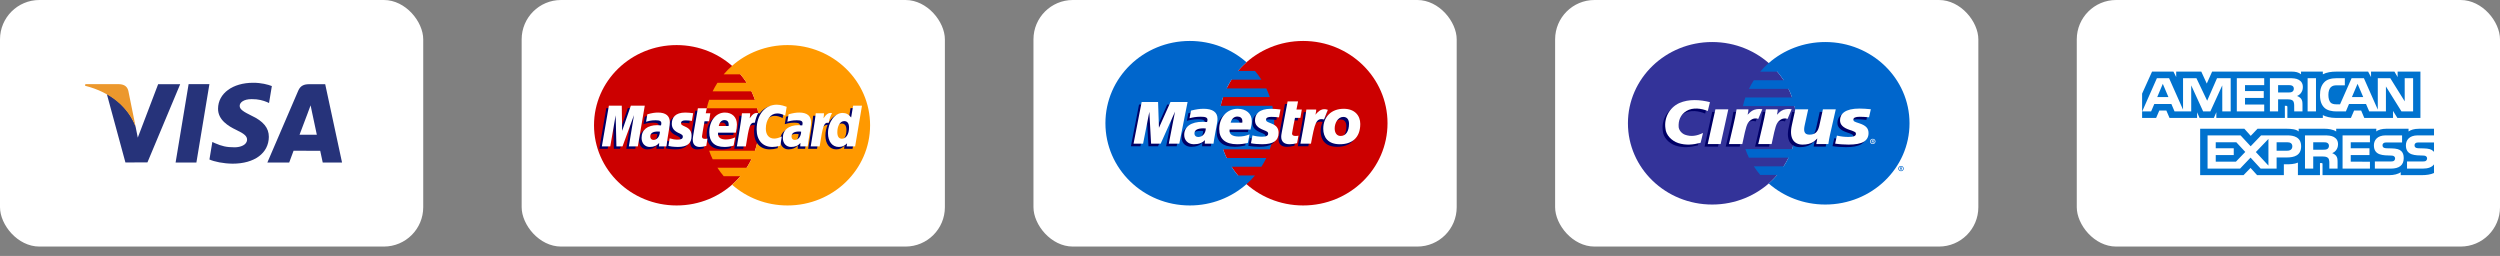 <svg width="254" height="26" viewBox="0 0 254 26" fill="none" xmlns="http://www.w3.org/2000/svg">
<rect x="0" y="0" width="254" height="26" fill="#808080" stroke="none"/>
<g id="payment icon">
<g id="AmericanExpress-light">
<rect id="Rectangle" x="211" width="43" height="25.05" rx="4" fill="white"/>
<path id="EXPRESS" fill-rule="evenodd" clip-rule="evenodd" d="M247.295 14.473H245.776C245.624 14.473 245.523 14.478 245.439 14.534C245.351 14.588 245.317 14.67 245.317 14.777C245.317 14.904 245.391 14.991 245.499 15.028C245.587 15.058 245.681 15.066 245.82 15.066L246.272 15.078C246.728 15.089 247.032 15.165 247.218 15.35C247.252 15.376 247.272 15.405 247.295 15.434V14.473ZM247.295 16.699C247.093 16.985 246.698 17.131 246.164 17.131H244.554V16.407H246.157C246.317 16.407 246.428 16.387 246.495 16.323C246.553 16.271 246.593 16.195 246.593 16.103C246.593 16.005 246.553 15.927 246.492 15.88C246.431 15.828 246.343 15.805 246.198 15.805C245.415 15.779 244.439 15.828 244.439 14.76C244.439 14.27 244.76 13.754 245.635 13.754H247.295V13.082H245.752C245.287 13.082 244.949 13.19 244.709 13.358V13.082H242.427C242.062 13.082 241.634 13.17 241.432 13.358V13.082H237.357V13.358C237.033 13.132 236.485 13.082 236.233 13.082H233.545V13.358C233.289 13.118 232.718 13.082 232.37 13.082H229.362L228.674 13.804L228.029 13.082H223.536V17.794H227.945L228.654 17.061L229.322 17.794L232.04 17.796V16.688H232.307C232.667 16.693 233.093 16.679 233.468 16.522V17.794H235.709V16.566H235.818C235.956 16.566 235.969 16.571 235.969 16.705V17.794H242.778C243.211 17.794 243.663 17.687 243.913 17.492V17.794H246.073C246.522 17.794 246.961 17.733 247.295 17.577V16.699ZM243.97 15.35C244.132 15.513 244.219 15.718 244.219 16.065C244.219 16.792 243.751 17.131 242.91 17.131H241.286V16.407H242.903C243.061 16.407 243.174 16.387 243.244 16.323C243.301 16.271 243.342 16.195 243.342 16.103C243.342 16.005 243.298 15.927 243.241 15.88C243.177 15.828 243.089 15.805 242.944 15.805C242.164 15.779 241.188 15.828 241.188 14.76C241.188 14.27 241.506 13.754 242.38 13.754H244.051V14.473H242.522C242.37 14.473 242.272 14.479 242.188 14.534C242.096 14.589 242.063 14.67 242.063 14.777C242.063 14.904 242.14 14.991 242.245 15.028C242.333 15.058 242.427 15.067 242.569 15.067L243.018 15.078C243.471 15.089 243.781 15.165 243.97 15.35ZM236.448 15.142C236.337 15.206 236.199 15.211 236.037 15.211H235.024V14.453H236.051C236.199 14.453 236.348 14.456 236.448 14.514C236.557 14.568 236.621 14.673 236.621 14.817C236.621 14.962 236.557 15.078 236.448 15.142ZM236.952 15.562C237.137 15.628 237.289 15.747 237.36 15.845C237.478 16.01 237.495 16.164 237.498 16.462V17.131H236.661V16.708C236.661 16.505 236.682 16.204 236.527 16.047C236.405 15.927 236.219 15.898 235.915 15.898H235.024V17.131H234.187V13.754H236.111C236.533 13.754 236.841 13.772 237.114 13.914C237.377 14.067 237.543 14.278 237.543 14.663C237.543 15.202 237.171 15.477 236.952 15.562ZM238.005 13.754H240.787V14.453H238.835V15.066H240.739V15.755H238.835V16.427L240.787 16.43V17.131H238.005V13.754ZM232.381 15.312H231.304V14.453H232.391C232.691 14.453 232.9 14.571 232.9 14.867C232.9 15.159 232.701 15.312 232.381 15.312ZM230.473 16.824L229.194 15.448L230.473 14.117V16.824ZM227.168 16.427H225.119V15.755H226.949V15.066H225.119V14.453H227.209L228.12 15.437L227.168 16.427ZM233.795 14.867C233.795 15.805 233.072 15.998 232.344 15.998H231.304V17.131H229.683L228.657 16.013L227.59 17.131H224.289V13.754H227.641L228.667 14.861L229.727 13.754H232.391C233.052 13.754 233.795 13.931 233.795 14.867Z" fill="#0072CE"/>
<path id="AMERICAN" fill-rule="evenodd" clip-rule="evenodd" d="M220.312 9.863L219.741 8.517L219.174 9.863H220.312ZM232.88 9.327C232.766 9.395 232.63 9.397 232.468 9.397H231.455V8.647H232.482C232.627 8.647 232.779 8.653 232.877 8.708C232.985 8.757 233.052 8.862 233.052 9.006C233.052 9.154 232.988 9.273 232.88 9.327ZM240.104 9.863L239.527 8.517L238.954 9.863H240.104ZM226.638 11.32H225.784L225.781 8.676L224.572 11.32H223.84L222.628 8.674V11.32H220.933L220.613 10.567H218.877L218.553 11.32H217.648L219.141 7.944H220.379L221.797 11.14V7.944H223.157L224.248 10.234L225.25 7.944H226.638V11.32H226.638ZM230.044 11.32H227.26V7.944H230.044V8.647H228.093V9.255H229.997V9.947H228.093V10.622H230.044V11.32ZM233.97 8.853C233.97 9.391 233.599 9.669 233.383 9.753C233.565 9.82 233.721 9.939 233.795 10.037C233.913 10.205 233.933 10.355 233.933 10.657V11.32H233.093L233.089 10.894C233.089 10.691 233.109 10.399 232.958 10.236C232.836 10.118 232.65 10.092 232.35 10.092H231.455V11.32H230.622V7.944H232.539C232.965 7.944 233.279 7.955 233.549 8.106C233.812 8.256 233.97 8.477 233.97 8.853ZM235.304 11.32H234.454V7.944H235.304V11.32ZM245.172 11.32H243.99L242.41 8.786V11.32H240.713L240.388 10.567H238.657L238.342 11.32H237.367C236.962 11.32 236.449 11.233 236.158 10.946C235.865 10.66 235.713 10.271 235.713 9.658C235.713 9.157 235.804 8.699 236.162 8.338C236.431 8.068 236.853 7.944 237.428 7.944H238.235V8.667H237.445C237.141 8.667 236.969 8.711 236.803 8.867C236.661 9.009 236.564 9.278 236.564 9.632C236.564 9.994 236.638 10.254 236.793 10.425C236.921 10.558 237.155 10.599 237.374 10.599H237.748L238.923 7.944H240.172L241.583 11.137V7.944H242.853L244.318 10.295V7.944H245.172V11.32ZM217.638 11.983H219.063L219.384 11.233H220.103L220.423 11.983H223.225V11.41L223.475 11.985H224.93L225.18 11.401V11.983H232.144L232.141 10.752H232.276C232.37 10.755 232.398 10.764 232.398 10.915V11.983H236V11.696C236.29 11.847 236.742 11.983 237.337 11.983H238.852L239.176 11.233H239.895L240.212 11.983H243.132V11.271L243.575 11.983H245.915V7.275H243.599V7.831L243.275 7.275H240.898V7.831L240.601 7.275H237.391C236.854 7.275 236.381 7.347 236 7.55V7.275H233.785V7.55C233.542 7.341 233.211 7.275 232.843 7.275H224.751L224.208 8.491L223.65 7.275H221.102V7.831L220.822 7.275H218.648L217.638 9.513V11.983H217.638Z" fill="#0072CE"/>
</g>
<g id="Cirrus-light">
<rect id="Rectangle_2" x="158" width="43" height="25.05" rx="4" fill="white"/>
<path id="Fill 374" fill-rule="evenodd" clip-rule="evenodd" d="M182.516 12.525C182.516 17.085 178.684 20.781 173.957 20.781C169.23 20.781 165.398 17.085 165.398 12.525C165.398 7.966 169.23 4.27 173.957 4.27C178.684 4.27 182.516 7.966 182.516 12.525Z" fill="#333399"/>
<path id="Fill 375" fill-rule="evenodd" clip-rule="evenodd" d="M185.448 4.27C183.237 4.27 181.222 5.079 179.702 6.406C179.393 6.677 179.104 6.969 178.838 7.28H180.567C180.804 7.557 181.022 7.849 181.22 8.154H178.186C178.004 8.435 177.839 8.727 177.693 9.029H181.713C181.85 9.312 181.971 9.603 182.075 9.902H177.33C177.231 10.188 177.148 10.479 177.082 10.777H182.324C182.45 11.341 182.516 11.925 182.516 12.525C182.516 13.442 182.361 14.324 182.075 15.148H177.33C177.434 15.447 177.555 15.739 177.693 16.022H181.713C181.566 16.324 181.402 16.616 181.219 16.896H178.186C178.384 17.201 178.602 17.493 178.838 17.77H180.567C180.301 18.081 180.012 18.374 179.703 18.644C181.222 19.972 183.237 20.781 185.448 20.781C190.175 20.781 194.007 17.085 194.007 12.525C194.007 7.966 190.175 4.27 185.448 4.27Z" fill="#0066CC"/>
<path id="Fill 376" fill-rule="evenodd" clip-rule="evenodd" d="M192.866 17.127C192.866 16.98 192.99 16.861 193.143 16.861C193.295 16.861 193.419 16.98 193.419 17.127C193.419 17.274 193.295 17.394 193.143 17.394C192.99 17.394 192.866 17.274 192.866 17.127ZM193.142 17.33C193.259 17.33 193.353 17.239 193.353 17.127C193.353 17.015 193.259 16.925 193.142 16.925C193.027 16.925 192.933 17.015 192.933 17.127C192.933 17.239 193.027 17.33 193.142 17.33ZM193.105 17.244H193.049V17.01H193.151C193.173 17.01 193.194 17.01 193.213 17.022C193.233 17.035 193.244 17.057 193.244 17.08C193.244 17.107 193.228 17.132 193.202 17.141L193.246 17.244H193.184L193.147 17.151H193.105V17.244ZM193.105 17.111H193.137C193.148 17.111 193.161 17.112 193.171 17.107C193.18 17.101 193.185 17.09 193.185 17.08C193.185 17.071 193.18 17.061 193.172 17.056C193.162 17.05 193.146 17.052 193.136 17.052H193.105V17.111Z" fill="#0066CC"/>
<path id="Fill 377" fill-rule="evenodd" clip-rule="evenodd" d="M173.464 10.635C173.387 10.959 173.347 11.142 173.244 11.537C172.6 11.273 171.737 11.136 171.075 11.535C170.45 11.918 170.239 12.517 170.285 13.18C170.331 13.499 170.579 13.81 170.928 13.945C171.534 14.161 172.113 14.082 172.756 13.765C172.665 14.164 172.596 14.477 172.516 14.763C171.744 14.971 171.011 15.039 170.239 14.792C169.55 14.56 168.989 13.961 168.943 13.315C168.787 12.277 169.302 11.216 170.349 10.729C171.323 10.306 172.434 10.379 173.464 10.635Z" fill="#000066"/>
<path id="Fill 378" fill-rule="evenodd" clip-rule="evenodd" d="M184.37 14.323C184.167 14.52 183.821 14.95 182.881 14.95C182.025 14.95 181.425 14.341 181.729 12.974C181.729 12.974 182.083 11.365 182.083 11.365H183.389C183.389 11.365 183.034 12.976 183.035 12.974C182.914 13.522 182.943 13.938 183.519 13.938C184.199 13.938 184.402 13.542 184.53 12.974C184.529 12.975 184.885 11.365 184.885 11.365H186.247L185.661 13.952C185.594 14.255 185.531 14.577 185.494 14.894H184.268C184.268 14.894 184.345 14.463 184.37 14.323Z" fill="#000066"/>
<path id="Fill 379" fill-rule="evenodd" clip-rule="evenodd" d="M186.681 12.481C186.681 12.929 186.985 13.235 187.678 13.463C188.212 13.643 188.296 13.696 188.296 13.853C188.296 14.076 188.057 14.171 187.542 14.171C187.15 14.171 186.786 14.133 186.364 14.035C186.364 14.035 186.199 14.767 186.182 14.85C186.548 14.913 187.183 14.95 187.551 14.95C188.934 14.95 189.575 14.577 189.575 13.773C189.575 13.291 189.306 13.008 188.65 12.791C188.097 12.616 188.036 12.575 188.036 12.408C188.036 12.22 188.255 12.121 188.68 12.121C188.935 12.121 189.293 12.142 189.626 12.176L189.81 11.357C189.47 11.318 188.953 11.287 188.654 11.287C187.186 11.287 186.676 11.832 186.681 12.481Z" fill="#000066"/>
<path id="Fill 380" fill-rule="evenodd" clip-rule="evenodd" d="M173.962 11.365H175.328L174.55 14.894H173.183L173.962 11.365Z" fill="#000066"/>
<path id="Fill 381" fill-rule="evenodd" clip-rule="evenodd" d="M181.768 11.35C180.804 11.227 180.529 11.684 180.27 11.911C180.301 11.727 180.358 11.548 180.347 11.365H179.092C178.919 12.458 178.613 13.564 178.373 14.656L178.31 14.893H179.731C179.893 14.177 180.082 13.095 180.299 12.768C180.516 12.441 180.877 12.179 181.352 12.337L181.768 11.35Z" fill="#000066"/>
<path id="Fill 382" fill-rule="evenodd" clip-rule="evenodd" d="M178.788 11.35C177.825 11.227 177.55 11.684 177.291 11.911C177.322 11.727 177.379 11.548 177.367 11.365H176.112C175.94 12.458 175.633 13.564 175.394 14.656L175.331 14.893H176.752C176.914 14.177 177.102 13.095 177.32 12.768C177.537 12.441 177.898 12.179 178.372 12.337L178.788 11.35Z" fill="#000066"/>
<path id="Fill 383" fill-rule="evenodd" clip-rule="evenodd" d="M189.994 14.369C189.994 14.221 190.118 14.102 190.271 14.102C190.423 14.102 190.547 14.221 190.547 14.369C190.547 14.516 190.423 14.635 190.271 14.635C190.118 14.635 189.994 14.516 189.994 14.369ZM190.271 14.571C190.387 14.571 190.481 14.48 190.481 14.369C190.481 14.257 190.387 14.166 190.271 14.166C190.155 14.166 190.06 14.257 190.06 14.369C190.06 14.48 190.155 14.571 190.271 14.571ZM190.233 14.486H190.177V14.251H190.279C190.3 14.251 190.322 14.252 190.341 14.263C190.361 14.276 190.372 14.299 190.372 14.322C190.372 14.348 190.356 14.373 190.33 14.382L190.375 14.486H190.312L190.275 14.393H190.233V14.486ZM190.233 14.353H190.265C190.276 14.353 190.289 14.354 190.299 14.348C190.309 14.343 190.313 14.332 190.313 14.322C190.313 14.312 190.307 14.302 190.3 14.297C190.29 14.292 190.274 14.293 190.263 14.293H190.233V14.353Z" fill="white"/>
<path id="Fill 384" fill-rule="evenodd" clip-rule="evenodd" d="M173.731 10.377C173.655 10.701 173.615 10.885 173.511 11.278C172.868 11.016 172.005 10.878 171.343 11.277C170.718 11.66 170.507 12.259 170.552 12.922C170.598 13.241 170.846 13.552 171.196 13.688C171.802 13.903 172.38 13.824 173.024 13.507C172.932 13.906 172.863 14.22 172.783 14.505C172.012 14.713 171.278 14.781 170.507 14.534C169.817 14.303 169.257 13.704 169.211 13.057C169.055 12.02 169.569 10.958 170.617 10.47C171.591 10.048 172.702 10.121 173.731 10.377Z" fill="white"/>
<path id="Fill 385" fill-rule="evenodd" clip-rule="evenodd" d="M184.638 14.065C184.434 14.262 184.088 14.692 183.149 14.692C182.293 14.692 181.749 14.083 182.053 12.716L182.407 11.107H183.713C183.713 11.107 183.359 12.718 183.359 12.716C183.238 13.264 183.267 13.681 183.844 13.681C184.523 13.681 184.726 13.284 184.854 12.716C184.854 12.717 185.209 11.107 185.209 11.107H186.515L185.928 13.694C185.862 13.997 185.798 14.319 185.761 14.636H184.535C184.535 14.636 184.613 14.205 184.638 14.065Z" fill="white"/>
<path id="Fill 386" fill-rule="evenodd" clip-rule="evenodd" d="M186.948 12.223C186.948 12.671 187.253 12.977 187.945 13.205C188.48 13.385 188.563 13.438 188.563 13.595C188.563 13.818 188.324 13.913 187.81 13.913C187.418 13.913 187.053 13.875 186.632 13.777C186.632 13.777 186.466 14.509 186.449 14.592C186.816 14.655 187.45 14.692 187.819 14.692C189.201 14.692 189.843 14.32 189.843 13.515C189.843 13.034 189.574 12.751 188.918 12.533C188.365 12.358 188.303 12.317 188.303 12.15C188.303 11.963 188.522 11.863 188.947 11.863C189.203 11.863 189.561 11.884 189.894 11.918L190.077 11.099C189.738 11.06 189.22 11.029 188.921 11.029C187.454 11.029 186.943 11.574 186.948 12.223Z" fill="white"/>
<path id="Fill 387" fill-rule="evenodd" clip-rule="evenodd" d="M174.286 11.107H175.596L174.817 14.636H173.507L174.286 11.107Z" fill="white"/>
<path id="Fill 388" fill-rule="evenodd" clip-rule="evenodd" d="M182.035 11.092C181.072 10.97 180.797 11.426 180.538 11.653C180.569 11.47 180.626 11.29 180.614 11.107H179.416C179.243 12.2 178.937 13.305 178.697 14.398L178.634 14.635H179.998C180.161 13.919 180.349 12.837 180.566 12.51C180.784 12.183 181.145 11.921 181.619 12.079L182.035 11.092Z" fill="white"/>
<path id="Fill 389" fill-rule="evenodd" clip-rule="evenodd" d="M179.056 11.092C178.092 10.97 177.817 11.426 177.558 11.653C177.589 11.47 177.646 11.29 177.635 11.107H176.437C176.264 12.2 175.958 13.305 175.718 14.398L175.655 14.635H177.019C177.181 13.919 177.37 12.837 177.587 12.51C177.804 12.183 178.166 11.921 178.64 12.079L179.056 11.092Z" fill="white"/>
</g>
<g id="Maestro-light">
<rect id="Rectangle_3" x="105" width="43" height="25.05" rx="4" fill="white"/>
<path id="Fill 356" fill-rule="evenodd" clip-rule="evenodd" d="M140.972 12.518C140.972 17.134 137.134 20.875 132.398 20.875C127.664 20.875 123.825 17.134 123.825 12.518C123.825 7.902 127.664 4.161 132.398 4.161C137.134 4.161 140.972 7.902 140.972 12.518Z" fill="#CC0000"/>
<path id="Fill 357" fill-rule="evenodd" clip-rule="evenodd" d="M125.775 17.825C125.539 17.545 125.321 17.25 125.122 16.94H128.161C128.343 16.656 128.508 16.361 128.655 16.055H124.629C124.491 15.769 124.369 15.473 124.266 15.17H129.017C129.304 14.337 129.458 13.445 129.458 12.518C129.458 11.911 129.392 11.319 129.266 10.748H124.018C124.084 10.447 124.168 10.152 124.267 9.863H129.017C128.913 9.56 128.791 9.265 128.654 8.979H124.629C124.776 8.673 124.941 8.378 125.123 8.094H128.16C127.962 7.785 127.743 7.49 127.507 7.21H125.776C126.043 6.895 126.332 6.599 126.642 6.325C125.12 4.98 123.1 4.161 120.885 4.161C116.149 4.161 112.311 7.902 112.311 12.518C112.311 17.134 116.149 20.875 120.885 20.875C123.1 20.875 125.12 20.056 126.642 18.711C126.952 18.437 127.242 18.141 127.508 17.825H125.775Z" fill="#0066CC"/>
<path id="Fill 359" fill-rule="evenodd" clip-rule="evenodd" d="M126.52 14.776C126.153 14.871 125.799 14.917 125.424 14.916C124.229 14.915 123.607 14.385 123.607 13.37C123.607 12.185 124.399 11.313 125.475 11.313C126.354 11.313 126.916 11.802 126.916 12.568C126.916 12.822 126.878 13.07 126.785 13.419H124.66C124.584 13.915 124.955 14.133 125.587 14.133C125.966 14.133 126.308 14.066 126.687 13.918L126.52 14.776ZM125.948 12.72C125.948 12.646 126.066 12.114 125.451 12.102C125.112 12.102 124.868 12.322 124.77 12.72H125.948Z" fill="#000066"/>
<path id="Fill 360" fill-rule="evenodd" clip-rule="evenodd" d="M127.24 12.488C127.24 12.926 127.492 13.228 128.067 13.454C128.507 13.629 128.576 13.68 128.576 13.837C128.576 14.054 128.382 14.153 127.951 14.151C127.627 14.149 127.331 14.11 126.983 14.016L126.828 14.815C127.138 14.885 127.573 14.908 127.958 14.916C129.106 14.916 129.636 14.55 129.636 13.758C129.636 13.283 129.415 13.003 128.87 12.794C128.414 12.617 128.361 12.578 128.361 12.418C128.361 12.229 128.541 12.134 128.893 12.134C129.107 12.134 129.399 12.153 129.676 12.185L129.831 11.383C129.549 11.344 129.121 11.314 128.872 11.314C127.657 11.314 127.236 11.847 127.24 12.488Z" fill="#000066"/>
<path id="Fill 361" fill-rule="evenodd" clip-rule="evenodd" d="M123.024 14.859H122.133L122.154 14.495C121.882 14.782 121.52 14.916 121.029 14.916C120.447 14.916 120.049 14.528 120.049 13.971C120.049 13.124 120.741 12.635 121.932 12.635C122.054 12.635 122.21 12.644 122.37 12.662C122.403 12.548 122.412 12.499 122.412 12.438C122.412 12.206 122.225 12.12 121.724 12.12C121.23 12.122 120.896 12.194 120.587 12.274L120.739 11.497C121.274 11.365 121.624 11.313 122.021 11.313C122.943 11.313 123.43 11.666 123.43 12.328C123.437 12.505 123.374 12.86 123.343 13.015C123.307 13.241 123.051 14.55 123.024 14.859ZM122.242 13.313C122.129 13.302 122.08 13.299 122.002 13.299C121.394 13.299 121.086 13.476 121.086 13.824C121.086 14.043 121.236 14.179 121.471 14.179C121.908 14.179 122.223 13.823 122.242 13.313Z" fill="#000066"/>
<path id="Fill 362" fill-rule="evenodd" clip-rule="evenodd" d="M131.514 14.804C131.222 14.882 130.994 14.916 130.747 14.916C130.201 14.916 129.903 14.644 129.903 14.16C129.886 14.027 130.019 13.412 130.049 13.241C130.08 13.069 130.553 10.564 130.553 10.564H131.614L131.453 11.393H131.997L131.85 12.238H131.303C131.303 12.238 131.003 13.707 131.003 13.819C131.003 13.997 131.114 14.074 131.368 14.074C131.489 14.074 131.583 14.063 131.655 14.042L131.514 14.804Z" fill="#000066"/>
<path id="Fill 363" fill-rule="evenodd" clip-rule="evenodd" d="M136.255 11.313C135.477 11.313 134.87 11.626 134.517 12.146L134.823 11.374C134.259 11.172 133.895 11.46 133.566 11.87C133.566 11.87 133.511 11.938 133.456 12V11.393H132.459C132.324 12.464 132.086 13.552 131.899 14.626L131.854 14.86H132.926C133.028 14.315 133.111 13.872 133.194 13.519C133.422 12.551 133.805 12.255 134.38 12.386C134.248 12.664 134.175 12.987 134.175 13.343C134.175 14.209 134.657 14.916 135.854 14.916C137.062 14.916 137.937 14.288 137.937 12.854C137.937 11.989 137.354 11.313 136.255 11.313ZM135.943 14.075C135.565 14.081 135.335 13.771 135.335 13.308C135.335 12.759 135.67 12.139 136.208 12.139C136.642 12.139 136.791 12.475 136.791 12.832C136.791 13.613 136.463 14.075 135.943 14.075Z" fill="#000066"/>
<path id="Fill 364" fill-rule="evenodd" clip-rule="evenodd" d="M119.549 14.86H118.482L119.116 11.602L117.656 14.86H116.683L116.505 11.622L115.869 14.86H114.901L115.725 10.623H117.393L117.532 12.985L118.589 10.623H120.391L119.549 14.86Z" fill="#000066"/>
<path id="Fill 366" fill-rule="evenodd" clip-rule="evenodd" d="M126.787 14.515C126.421 14.61 126.067 14.656 125.692 14.655C124.497 14.654 123.875 14.124 123.875 13.109C123.875 11.924 124.667 11.052 125.742 11.052C126.622 11.052 127.184 11.541 127.184 12.307C127.184 12.561 127.146 12.808 127.053 13.159H124.928C124.852 13.654 125.223 13.871 125.855 13.871C126.233 13.871 126.576 13.805 126.955 13.656L126.787 14.515ZM126.216 12.46C126.216 12.385 126.334 11.853 125.719 11.841C125.38 11.841 125.136 12.061 125.037 12.46H126.216Z" fill="white"/>
<path id="Fill 367" fill-rule="evenodd" clip-rule="evenodd" d="M127.508 12.227C127.508 12.665 127.76 12.967 128.335 13.193C128.775 13.368 128.844 13.419 128.844 13.575C128.844 13.793 128.65 13.892 128.219 13.89C127.895 13.887 127.599 13.849 127.251 13.755L127.096 14.553C127.406 14.624 127.841 14.647 128.226 14.655C129.374 14.655 129.904 14.289 129.904 13.497C129.904 13.022 129.683 12.742 129.138 12.533C128.682 12.356 128.629 12.317 128.629 12.157C128.629 11.968 128.809 11.873 129.161 11.873C129.374 11.873 129.666 11.892 129.944 11.925L130.099 11.122C129.817 11.083 129.388 11.053 129.141 11.053C127.925 11.053 127.504 11.586 127.508 12.227Z" fill="white"/>
<path id="Fill 368" fill-rule="evenodd" clip-rule="evenodd" d="M123.292 14.598H122.401L122.422 14.234C122.15 14.521 121.788 14.655 121.297 14.655C120.715 14.655 120.316 14.267 120.316 13.71C120.316 12.863 121.009 12.374 122.2 12.374C122.322 12.374 122.478 12.383 122.638 12.4C122.671 12.287 122.68 12.238 122.68 12.177C122.68 11.944 122.493 11.859 121.992 11.859C121.498 11.861 121.164 11.932 120.855 12.014L121.007 11.236C121.542 11.104 121.892 11.052 122.289 11.052C123.211 11.052 123.698 11.405 123.698 12.067C123.706 12.244 123.642 12.598 123.611 12.754C123.574 12.979 123.319 14.289 123.292 14.598ZM122.51 13.052C122.397 13.041 122.348 13.038 122.27 13.038C121.662 13.038 121.354 13.214 121.354 13.562C121.354 13.781 121.505 13.918 121.739 13.918C122.176 13.918 122.491 13.562 122.51 13.052Z" fill="white"/>
<path id="Fill 369" fill-rule="evenodd" clip-rule="evenodd" d="M131.782 14.543C131.489 14.621 131.262 14.655 131.015 14.655C130.469 14.655 130.171 14.383 130.171 13.899C130.154 13.766 130.287 13.151 130.317 12.979C130.348 12.808 130.821 10.303 130.821 10.303H131.881L131.721 11.132H132.265L132.117 11.977H131.571C131.571 11.977 131.271 13.446 131.271 13.557C131.271 13.736 131.381 13.813 131.636 13.813C131.757 13.813 131.851 13.802 131.924 13.781L131.782 14.543Z" fill="white"/>
<path id="Fill 370" fill-rule="evenodd" clip-rule="evenodd" d="M137.059 12.57C137.059 13.352 136.73 13.814 136.211 13.814C135.832 13.819 135.603 13.51 135.603 13.047C135.603 12.498 135.938 11.878 136.476 11.878C136.91 11.878 137.059 12.213 137.059 12.57ZM138.204 12.592C138.204 11.727 137.621 11.052 136.523 11.052C135.26 11.052 134.443 11.873 134.443 13.082C134.443 13.947 134.925 14.655 136.122 14.655C137.33 14.655 138.204 14.027 138.204 12.592Z" fill="white"/>
<path id="Fill 371" fill-rule="evenodd" clip-rule="evenodd" d="M132.727 11.131C132.592 12.204 132.354 13.291 132.167 14.365L132.122 14.599H133.194C133.58 12.524 133.71 11.933 134.519 12.141L134.908 11.159C134.344 10.957 133.98 11.246 133.651 11.656C133.681 11.471 133.737 11.293 133.724 11.131H132.727Z" fill="white"/>
<path id="Fill 372" fill-rule="evenodd" clip-rule="evenodd" d="M119.817 14.599H118.75L119.384 11.341L117.924 14.599H116.951L116.773 11.36L116.137 14.599H115.168L115.993 10.362H117.661L117.749 12.985L118.923 10.362H120.659L119.817 14.599Z" fill="white"/>
</g>
<g id="MasterCard-light">
<rect id="Rectangle_4" x="53" width="43" height="25.05" rx="4" fill="white"/>
<path id="Fill 333" fill-rule="evenodd" clip-rule="evenodd" d="M77.135 12.728C77.135 17.227 73.379 20.875 68.744 20.875C64.109 20.875 60.352 17.227 60.352 12.728C60.352 8.228 64.109 4.58 68.744 4.58C73.379 4.58 77.135 8.228 77.135 12.728Z" fill="#CC0000"/>
<path id="Fill 334" fill-rule="evenodd" clip-rule="evenodd" d="M80.01 4.58C77.841 4.58 75.866 5.379 74.376 6.689C74.073 6.956 73.791 7.244 73.529 7.551H75.225C75.456 7.825 75.67 8.113 75.865 8.414H72.89C72.712 8.691 72.55 8.979 72.406 9.277H76.348C76.483 9.557 76.601 9.844 76.703 10.14H72.051C71.954 10.421 71.872 10.709 71.807 11.002H76.947C77.07 11.559 77.135 12.136 77.135 12.728C77.135 13.632 76.984 14.503 76.703 15.316H72.051C72.153 15.611 72.271 15.899 72.406 16.179H76.348C76.204 16.476 76.043 16.764 75.864 17.042H72.89C73.084 17.342 73.297 17.63 73.529 17.904H75.224C74.964 18.211 74.681 18.5 74.377 18.767C75.866 20.077 77.841 20.875 80.01 20.875C84.644 20.875 88.401 17.227 88.401 12.728C88.401 8.228 84.644 4.58 80.01 4.58Z" fill="#FF9900"/>
<path id="Fill 336" fill-rule="evenodd" clip-rule="evenodd" d="M66.784 13.62C66.689 13.609 66.647 13.606 66.581 13.606C66.065 13.606 65.803 13.778 65.803 14.117C65.803 14.327 65.931 14.46 66.13 14.46C66.501 14.46 66.769 14.117 66.784 13.62ZM67.447 15.117C67.326 15.117 66.692 15.117 66.692 15.117L66.709 14.769C66.479 15.044 66.172 15.175 65.755 15.175C65.261 15.175 64.922 14.801 64.922 14.257C64.922 13.439 65.511 12.961 66.522 12.961C66.625 12.961 66.758 12.971 66.893 12.987C66.921 12.876 66.929 12.829 66.929 12.769C66.929 12.547 66.77 12.463 66.344 12.463C65.899 12.459 65.531 12.567 65.38 12.615C65.39 12.559 65.507 11.859 65.507 11.859C65.96 11.73 66.26 11.681 66.597 11.681C67.379 11.681 67.794 12.022 67.793 12.667C67.794 12.84 67.765 13.052 67.719 13.333C67.64 13.819 67.47 14.863 67.447 15.117Z" fill="#000066"/>
<path id="Fill 337" fill-rule="evenodd" clip-rule="evenodd" d="M64.541 15.117H63.63L64.152 11.94L62.987 15.117H62.366L62.289 11.958L61.741 15.117H60.888L61.6 10.984H62.91L62.989 13.298L63.789 10.984H65.246L64.541 15.117Z" fill="#000066"/>
<path id="Fill 338" fill-rule="evenodd" clip-rule="evenodd" d="M81.136 13.62C81.04 13.609 80.998 13.606 80.933 13.606C80.416 13.606 80.155 13.778 80.155 14.117C80.155 14.327 80.282 14.46 80.482 14.46C80.853 14.46 81.12 14.117 81.136 13.62ZM81.799 15.117C81.677 15.117 81.044 15.117 81.044 15.117L81.061 14.769C80.831 15.044 80.524 15.175 80.107 15.175C79.612 15.175 79.274 14.801 79.274 14.257C79.274 13.439 79.863 12.961 80.874 12.961C80.977 12.961 81.109 12.971 81.245 12.987C81.273 12.876 81.28 12.829 81.28 12.769C81.28 12.547 81.122 12.463 80.696 12.463C80.25 12.459 79.883 12.567 79.731 12.615C79.741 12.559 79.859 11.859 79.859 11.859C80.312 11.73 80.612 11.681 80.948 11.681C81.731 11.681 82.145 12.022 82.144 12.667C82.146 12.84 82.116 13.052 82.07 13.333C81.992 13.819 81.822 14.863 81.799 15.117Z" fill="#000066"/>
<path id="Fill 339" fill-rule="evenodd" clip-rule="evenodd" d="M71.496 15.066C71.246 15.142 71.052 15.175 70.841 15.175C70.376 15.175 70.121 14.915 70.121 14.437C70.115 14.288 70.188 13.898 70.246 13.541C70.299 13.227 70.641 11.248 70.641 11.248H71.547L71.441 11.756H71.988L71.865 12.564H71.316C71.21 13.203 71.061 13.999 71.059 14.105C71.059 14.278 71.154 14.354 71.371 14.354C71.475 14.354 71.555 14.344 71.616 14.322L71.496 15.066Z" fill="#000066"/>
<path id="Fill 340" fill-rule="evenodd" clip-rule="evenodd" d="M74.272 15.039C73.961 15.131 73.661 15.176 73.343 15.175C72.329 15.174 71.801 14.66 71.801 13.676C71.801 12.527 72.473 11.681 73.386 11.681C74.132 11.681 74.609 12.155 74.609 12.897C74.609 13.144 74.577 13.384 74.497 13.724H72.694C72.633 14.211 72.954 14.415 73.482 14.415C73.805 14.415 74.098 14.35 74.423 14.203L74.272 15.039ZM73.763 13.046C73.768 12.976 73.859 12.447 73.341 12.447C73.053 12.447 72.847 12.66 72.763 13.046H73.763Z" fill="#000066"/>
<path id="Fill 341" fill-rule="evenodd" clip-rule="evenodd" d="M67.993 12.819C67.993 13.244 68.206 13.537 68.687 13.757C69.056 13.926 69.113 13.976 69.113 14.128C69.113 14.337 68.95 14.432 68.59 14.432C68.318 14.432 68.065 14.391 67.774 14.299C67.774 14.299 67.654 15.04 67.648 15.076C67.856 15.119 68.04 15.16 68.597 15.175C69.558 15.175 70.002 14.82 70.002 14.052C70.002 13.59 69.816 13.319 69.36 13.115C68.978 12.945 68.934 12.907 68.934 12.75C68.934 12.568 69.085 12.476 69.379 12.476C69.558 12.476 69.802 12.494 70.034 12.526L70.164 11.746C69.928 11.71 69.57 11.681 69.362 11.681C68.343 11.681 67.99 12.198 67.993 12.819Z" fill="#000066"/>
<path id="Fill 342" fill-rule="evenodd" clip-rule="evenodd" d="M78.703 11.77C78.956 11.77 79.192 11.834 79.517 11.993L79.666 11.096C79.532 11.045 79.063 10.746 78.665 10.746C78.055 10.746 77.539 11.04 77.177 11.525C76.648 11.355 76.431 11.698 76.165 12.041L75.928 12.094C75.946 11.982 75.962 11.87 75.957 11.756H75.12C75.006 12.797 74.803 13.85 74.645 14.891L74.603 15.117H75.515C75.667 14.158 75.75 13.543 75.801 13.127L76.144 12.942C76.195 12.757 76.355 12.694 76.677 12.702C76.635 12.921 76.612 13.152 76.612 13.391C76.612 14.491 77.224 15.175 78.205 15.175C78.457 15.175 78.674 15.143 79.01 15.054L79.17 14.113C78.868 14.257 78.62 14.324 78.396 14.324C77.867 14.324 77.546 13.945 77.546 13.318C77.546 12.407 78.022 11.77 78.703 11.77Z" fill="#000066"/>
<path id="Fill 343" fill-rule="evenodd" clip-rule="evenodd" d="M86.416 10.984L86.213 12.178C85.965 11.86 85.697 11.63 85.344 11.63C84.884 11.63 84.466 11.968 84.192 12.466C83.81 12.389 83.416 12.259 83.416 12.259L83.416 12.262C83.446 11.983 83.459 11.814 83.456 11.756H82.619C82.505 12.797 82.302 13.85 82.144 14.891L82.102 15.117H83.014C83.137 14.341 83.231 13.697 83.3 13.186C83.612 12.912 83.768 12.675 84.082 12.69C83.943 13.017 83.862 13.394 83.862 13.781C83.862 14.621 84.299 15.175 84.961 15.175C85.295 15.175 85.552 15.063 85.801 14.804L85.758 15.117H86.62L87.314 10.984H86.416ZM85.276 14.341C84.966 14.341 84.809 14.117 84.809 13.678C84.809 13.017 85.103 12.549 85.516 12.549C85.829 12.549 85.999 12.78 85.999 13.207C85.999 13.874 85.701 14.341 85.276 14.341Z" fill="#000066"/>
<path id="Fill 344" fill-rule="evenodd" clip-rule="evenodd" d="M64.803 14.872H63.892L64.414 11.695L63.249 14.872H62.628L62.551 11.713L62.003 14.872H61.15L61.862 10.739H63.172L63.209 13.298L64.093 10.739H65.508L64.803 14.872Z" fill="white"/>
<path id="Fill 345" fill-rule="evenodd" clip-rule="evenodd" d="M67.047 13.375C66.951 13.364 66.909 13.361 66.843 13.361C66.327 13.361 66.066 13.533 66.066 13.872C66.066 14.081 66.193 14.215 66.392 14.215C66.763 14.215 67.031 13.872 67.047 13.375ZM67.709 14.872C67.588 14.872 66.954 14.872 66.954 14.872L66.972 14.524C66.742 14.799 66.434 14.93 66.017 14.93C65.523 14.93 65.185 14.555 65.185 14.012C65.185 13.193 65.773 12.716 66.784 12.716C66.888 12.716 67.02 12.726 67.156 12.743C67.184 12.631 67.191 12.584 67.191 12.524C67.191 12.302 67.032 12.219 66.607 12.219C66.161 12.214 65.794 12.322 65.642 12.37C65.652 12.314 65.769 11.614 65.769 11.614C66.223 11.485 66.522 11.436 66.859 11.436C67.641 11.436 68.056 11.777 68.055 12.421C68.056 12.594 68.027 12.808 67.981 13.087C67.902 13.574 67.732 14.618 67.709 14.872Z" fill="white"/>
<path id="Fill 346" fill-rule="evenodd" clip-rule="evenodd" d="M79.928 10.851L79.779 11.748C79.454 11.589 79.218 11.525 78.965 11.525C78.285 11.525 77.808 12.163 77.808 13.073C77.808 13.7 78.129 14.079 78.658 14.079C78.883 14.079 79.13 14.012 79.432 13.867L79.272 14.809C78.936 14.898 78.719 14.93 78.467 14.93C77.486 14.93 76.875 14.245 76.875 13.146C76.875 11.669 77.72 10.636 78.927 10.636C79.325 10.636 79.795 10.8 79.928 10.851Z" fill="white"/>
<path id="Fill 347" fill-rule="evenodd" clip-rule="evenodd" d="M81.398 13.375C81.303 13.364 81.26 13.361 81.195 13.361C80.679 13.361 80.417 13.533 80.417 13.872C80.417 14.081 80.545 14.215 80.744 14.215C81.115 14.215 81.382 13.872 81.398 13.375ZM82.061 14.872C81.94 14.872 81.306 14.872 81.306 14.872L81.323 14.524C81.093 14.799 80.786 14.93 80.369 14.93C79.874 14.93 79.537 14.555 79.537 14.012C79.537 13.193 80.125 12.716 81.136 12.716C81.239 12.716 81.371 12.726 81.507 12.743C81.535 12.631 81.542 12.584 81.542 12.524C81.542 12.302 81.384 12.219 80.958 12.219C80.513 12.214 80.145 12.322 79.994 12.37C80.004 12.314 80.12 11.614 80.12 11.614C80.574 11.485 80.874 11.436 81.21 11.436C81.993 11.436 82.407 11.777 82.406 12.421C82.408 12.594 82.379 12.808 82.333 13.087C82.254 13.574 82.084 14.618 82.061 14.872Z" fill="white"/>
<path id="Fill 348" fill-rule="evenodd" clip-rule="evenodd" d="M71.758 14.821C71.509 14.897 71.314 14.93 71.103 14.93C70.638 14.93 70.383 14.67 70.383 14.192C70.377 14.043 70.451 13.653 70.509 13.296C70.561 12.982 70.903 11.003 70.903 11.003H71.809L71.703 11.511H72.168L72.044 12.319H71.578C71.473 12.959 71.323 13.754 71.321 13.86C71.321 14.034 71.416 14.109 71.633 14.109C71.737 14.109 71.817 14.099 71.879 14.077L71.758 14.821Z" fill="white"/>
<path id="Fill 349" fill-rule="evenodd" clip-rule="evenodd" d="M74.535 14.794C74.223 14.887 73.923 14.93 73.605 14.93C72.591 14.93 72.063 14.415 72.063 13.431C72.063 12.282 72.735 11.436 73.647 11.436C74.395 11.436 74.871 11.909 74.871 12.653C74.871 12.899 74.838 13.139 74.76 13.479H72.956C72.895 13.966 73.217 14.17 73.743 14.17C74.067 14.17 74.36 14.105 74.685 13.958L74.535 14.794ZM74.026 12.801C74.031 12.731 74.122 12.201 73.604 12.201C73.316 12.201 73.109 12.415 73.025 12.801H74.026Z" fill="white"/>
<path id="Fill 350" fill-rule="evenodd" clip-rule="evenodd" d="M68.255 12.573C68.255 12.999 68.468 13.292 68.949 13.512C69.318 13.681 69.375 13.73 69.375 13.883C69.375 14.093 69.213 14.187 68.852 14.187C68.58 14.187 68.328 14.146 68.036 14.055C68.036 14.055 67.916 14.795 67.911 14.83C68.118 14.874 68.302 14.915 68.859 14.93C69.82 14.93 70.264 14.575 70.264 13.807C70.264 13.345 70.078 13.074 69.622 12.87C69.24 12.7 69.196 12.662 69.196 12.505C69.196 12.323 69.347 12.23 69.642 12.23C69.82 12.23 70.065 12.249 70.296 12.281L70.426 11.502C70.19 11.465 69.833 11.436 69.624 11.436C68.605 11.436 68.252 11.953 68.255 12.573Z" fill="white"/>
<path id="Fill 351" fill-rule="evenodd" clip-rule="evenodd" d="M86.882 14.872H86.021L86.064 14.559C85.814 14.818 85.558 14.93 85.224 14.93C84.562 14.93 84.124 14.376 84.124 13.535C84.124 12.418 84.803 11.475 85.606 11.475C85.959 11.475 86.227 11.615 86.476 11.934L86.678 10.739H87.576L86.882 14.872ZM85.538 14.095C85.963 14.095 86.261 13.629 86.261 12.963C86.261 12.536 86.091 12.304 85.778 12.304C85.365 12.304 85.072 12.772 85.072 13.433C85.072 13.873 85.229 14.095 85.538 14.095Z" fill="white"/>
<path id="Fill 352" fill-rule="evenodd" clip-rule="evenodd" d="M82.881 11.511C82.767 12.551 82.565 13.605 82.406 14.646L82.365 14.872H83.276C83.602 12.817 83.68 12.416 84.192 12.466C84.273 12.045 84.425 11.677 84.537 11.491C84.156 11.414 83.943 11.623 83.663 12.021C83.686 11.849 83.726 11.682 83.718 11.511H82.881Z" fill="white"/>
<path id="Fill 353" fill-rule="evenodd" clip-rule="evenodd" d="M75.382 11.511C75.268 12.551 75.065 13.605 74.907 14.646L74.865 14.872H75.777C76.103 12.817 76.181 12.416 76.692 12.466C76.773 12.045 76.925 11.677 77.038 11.491C76.657 11.414 76.443 11.623 76.165 12.021C76.186 11.849 76.227 11.682 76.219 11.511H75.382Z" fill="white"/>
</g>
<g id="Visa-light">
<rect id="Rectangle_5" width="43" height="25.05" rx="4" fill="white"/>
<path id="Fill 1" fill-rule="evenodd" clip-rule="evenodd" d="M17.841 16.511L19.163 8.547H21.276L19.954 16.511H17.841Z" fill="#26337A"/>
<path id="Fill 2" fill-rule="evenodd" clip-rule="evenodd" d="M27.62 8.743C27.202 8.583 26.545 8.409 25.726 8.409C23.637 8.409 22.166 9.489 22.154 11.037C22.141 12.181 23.203 12.82 24.005 13.2C24.828 13.59 25.105 13.84 25.102 14.188C25.096 14.722 24.444 14.966 23.837 14.966C22.991 14.966 22.541 14.846 21.846 14.549L21.574 14.422L21.279 16.204C21.771 16.426 22.685 16.619 23.633 16.629C25.854 16.629 27.297 15.561 27.314 13.909C27.321 13.001 26.758 12.313 25.538 11.745C24.8 11.376 24.347 11.131 24.352 10.757C24.352 10.426 24.735 10.072 25.562 10.072C26.254 10.061 26.754 10.216 27.144 10.378L27.334 10.469L27.62 8.743Z" fill="#26337A"/>
<path id="Fill 3" fill-rule="evenodd" clip-rule="evenodd" d="M30.434 13.687C30.609 13.23 31.276 11.461 31.276 11.461C31.264 11.482 31.45 11 31.557 10.702L31.7 11.389C31.7 11.389 32.105 13.289 32.189 13.687C31.86 13.687 30.847 13.687 30.434 13.687ZM33.041 8.555H31.408C30.902 8.555 30.523 8.696 30.3 9.216L27.162 16.514H29.382C29.382 16.514 29.744 15.532 29.826 15.316C30.068 15.316 32.225 15.32 32.533 15.32C32.596 15.598 32.79 16.514 32.79 16.514H34.752L33.041 8.555Z" fill="#26337A"/>
<path id="Fill 4" fill-rule="evenodd" clip-rule="evenodd" d="M16.068 8.554L13.999 13.983L13.778 12.88C13.392 11.608 12.192 10.23 10.85 9.539L12.742 16.504L14.979 16.502L18.307 8.554H16.068Z" fill="#26337A"/>
<path id="Fill 5" fill-rule="evenodd" clip-rule="evenodd" d="M12.079 8.549H8.671L8.643 8.714C11.295 9.373 13.049 10.966 13.778 12.88L13.037 9.22C12.909 8.716 12.538 8.566 12.079 8.549Z" fill="#EC982D"/>
</g>
</g>
</svg>
